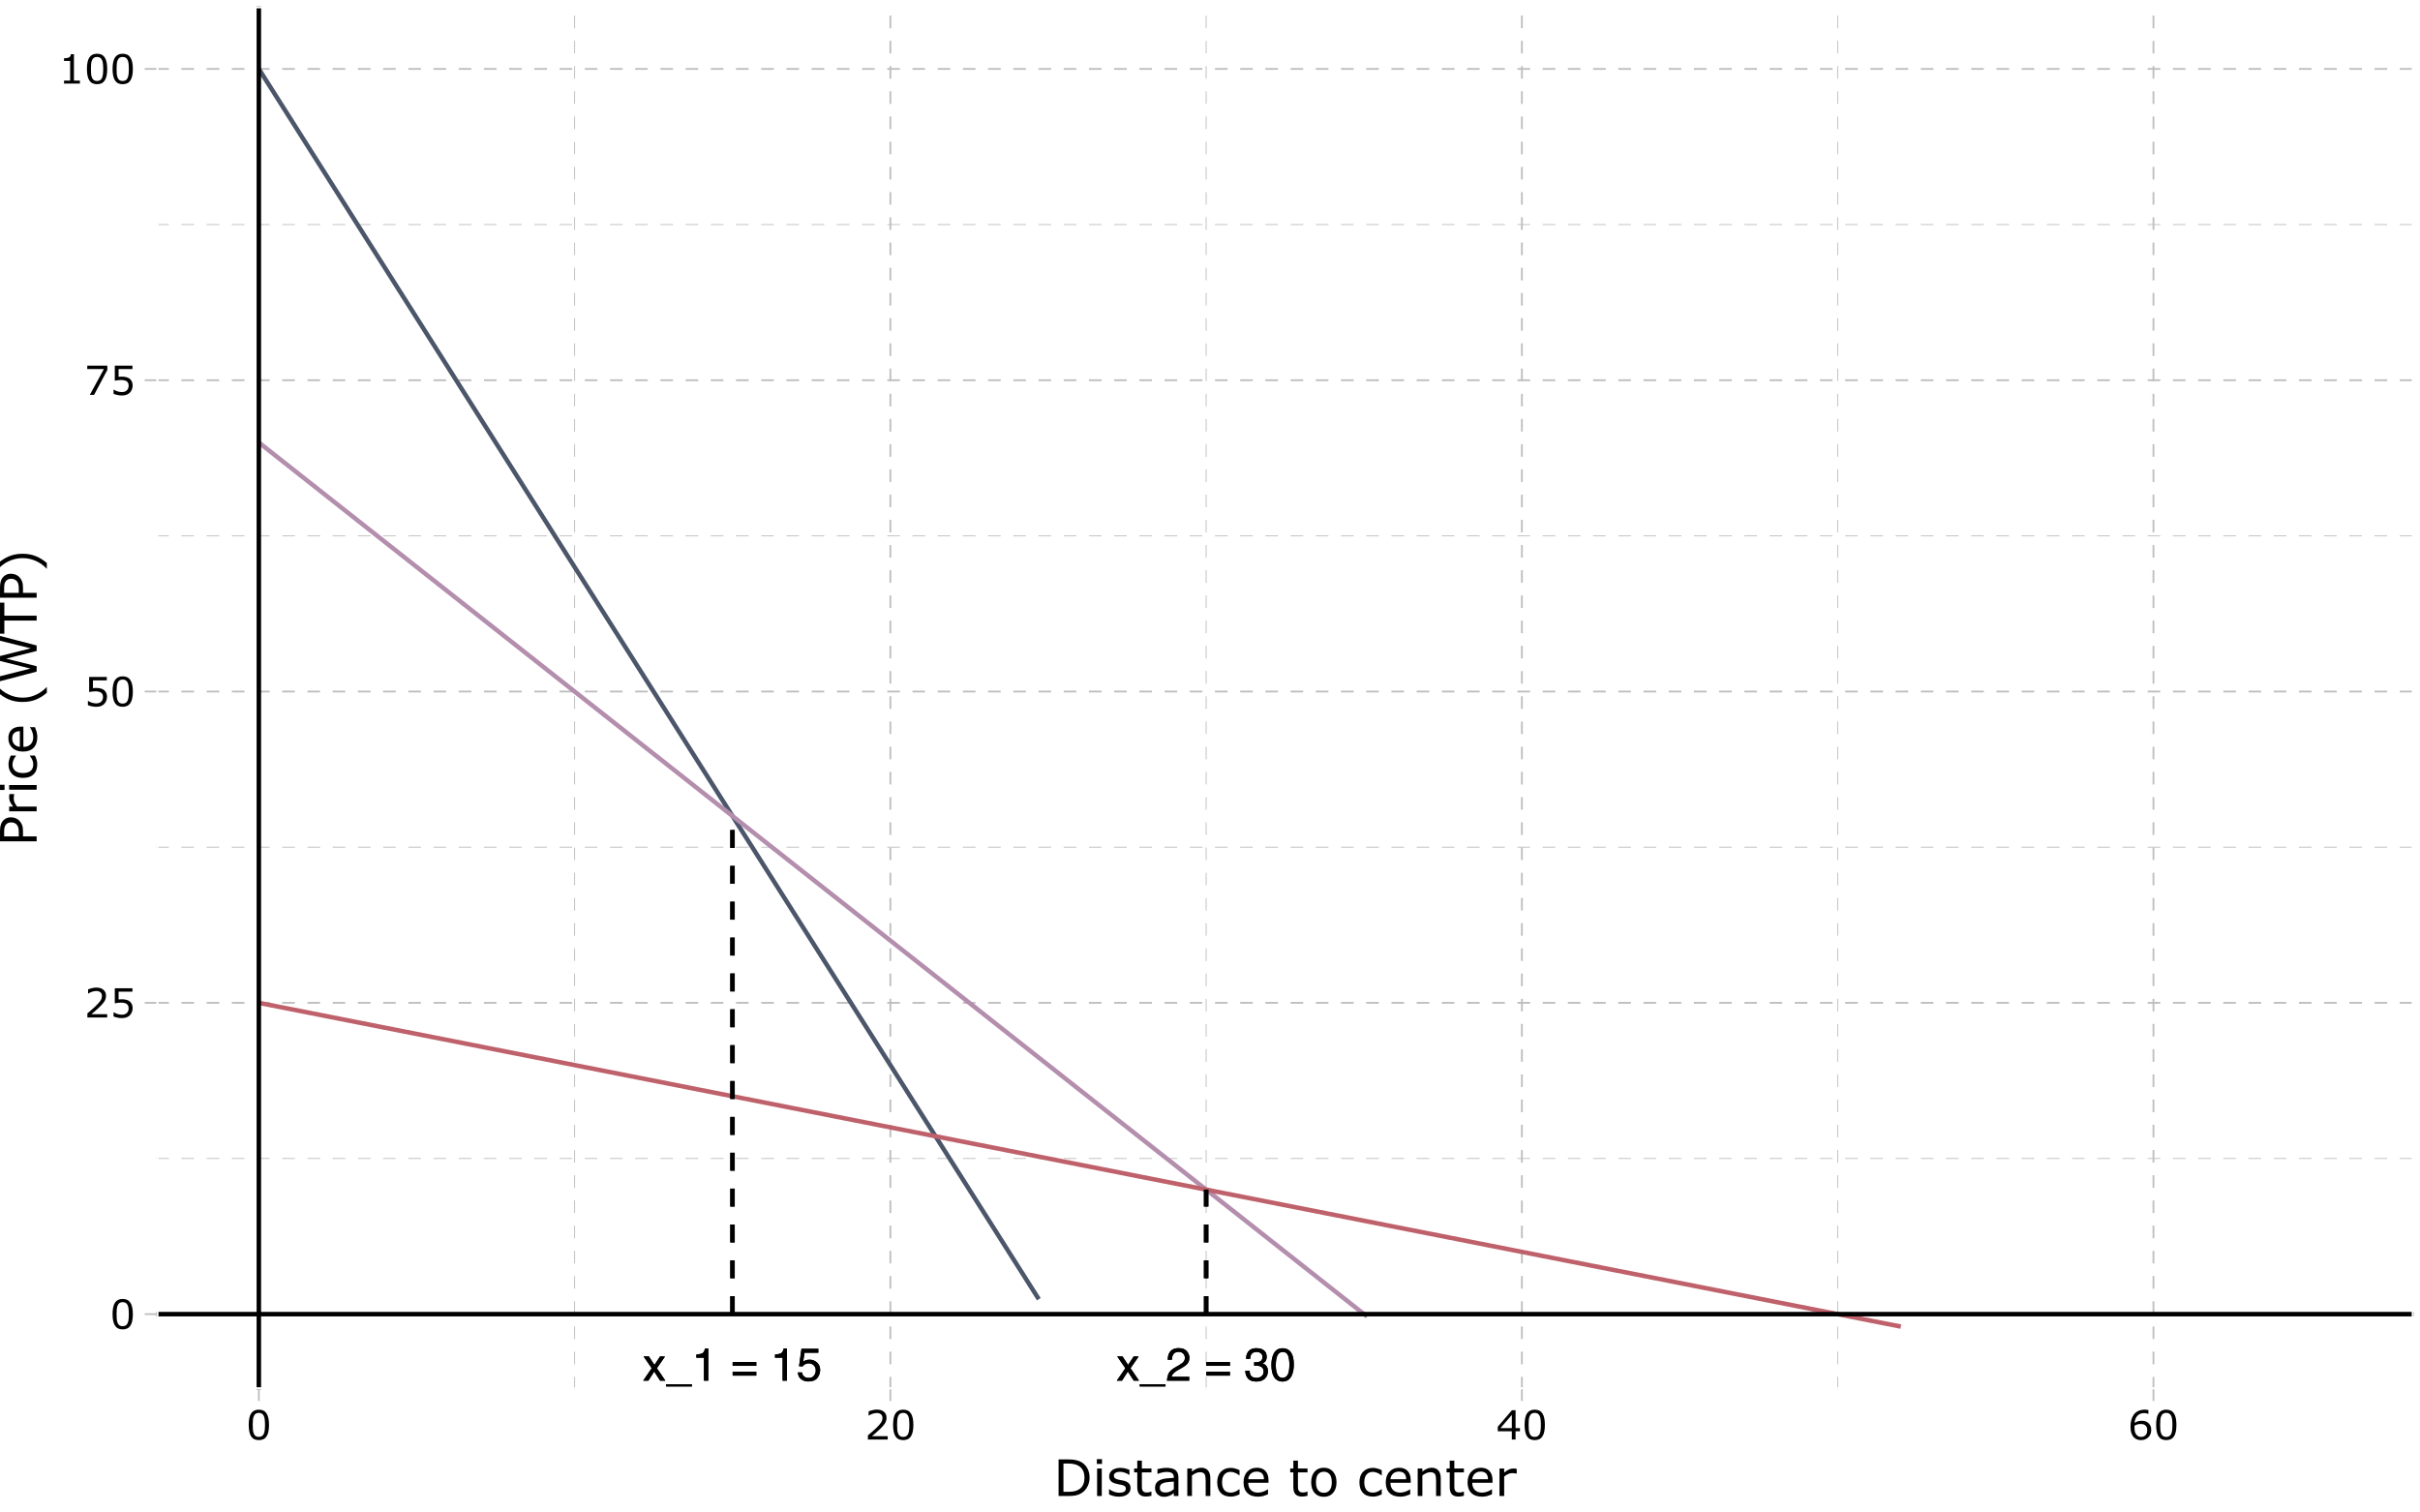 <?xml version="1.0" encoding="UTF-8"?>
<svg xmlns="http://www.w3.org/2000/svg" xmlns:xlink="http://www.w3.org/1999/xlink" width="576pt" height="360pt" viewBox="0 0 576 360" version="1.1">
<defs>
<g>
<symbol overflow="visible" id="glyph0-0">
<path style="stroke:none;" d="M 0.359 0 L 0.359 -7.922 L 6.641 -7.922 L 6.641 0 Z M 5.656 -1 L 5.656 -6.938 L 1.344 -6.938 L 1.344 -1 Z M 5.656 -1 "/>
</symbol>
<symbol overflow="visible" id="glyph0-1">
<path style="stroke:none;" d="M 0.156 -5.781 L 1.422 -5.781 L 2.75 -3.75 L 4.094 -5.781 L 5.266 -5.75 L 3.328 -2.969 L 5.359 0 L 4.109 0 L 2.688 -2.172 L 1.297 0 L 0.062 0 L 2.094 -2.969 Z M 0.156 -5.781 "/>
</symbol>
<symbol overflow="visible" id="glyph0-2">
<path style="stroke:none;" d="M 0 1.375 L 0 0.844 L 6.141 0.844 L 6.141 1.375 Z M 0 1.375 "/>
</symbol>
<symbol overflow="visible" id="glyph0-3">
<path style="stroke:none;" d="M 1.062 -5.469 L 1.062 -6.219 C 1.758 -6.281 2.242 -6.391 2.516 -6.547 C 2.797 -6.711 3.004 -7.094 3.141 -7.688 L 3.906 -7.688 L 3.906 0 L 2.875 0 L 2.875 -5.469 Z M 1.062 -5.469 "/>
</symbol>
<symbol overflow="visible" id="glyph0-4">
<path style="stroke:none;" d=""/>
</symbol>
<symbol overflow="visible" id="glyph0-5">
<path style="stroke:none;" d="M 6.125 -4.438 L 6.125 -3.531 L 0.5 -3.531 L 0.5 -4.438 Z M 6.125 -2.125 L 6.125 -1.203 L 0.5 -1.203 L 0.5 -2.125 Z M 6.125 -2.125 "/>
</symbol>
<symbol overflow="visible" id="glyph0-6">
<path style="stroke:none;" d="M 1.359 -1.969 C 1.43 -1.414 1.691 -1.031 2.141 -0.812 C 2.367 -0.707 2.633 -0.656 2.938 -0.656 C 3.508 -0.656 3.93 -0.836 4.203 -1.203 C 4.484 -1.578 4.625 -1.984 4.625 -2.422 C 4.625 -2.961 4.457 -3.379 4.125 -3.672 C 3.801 -3.973 3.41 -4.125 2.953 -4.125 C 2.617 -4.125 2.332 -4.055 2.094 -3.922 C 1.852 -3.797 1.648 -3.617 1.484 -3.391 L 0.641 -3.438 L 1.219 -7.594 L 5.234 -7.594 L 5.234 -6.656 L 1.953 -6.656 L 1.625 -4.516 C 1.801 -4.648 1.973 -4.75 2.141 -4.812 C 2.422 -4.938 2.754 -5 3.141 -5 C 3.848 -5 4.445 -4.77 4.938 -4.312 C 5.426 -3.852 5.672 -3.273 5.672 -2.578 C 5.672 -1.848 5.445 -1.203 5 -0.641 C 4.551 -0.086 3.832 0.188 2.844 0.188 C 2.207 0.188 1.645 0.008 1.156 -0.344 C 0.676 -0.695 0.41 -1.238 0.359 -1.969 Z M 1.359 -1.969 "/>
</symbol>
<symbol overflow="visible" id="glyph0-7">
<path style="stroke:none;" d="M 0.344 0 C 0.383 -0.664 0.52 -1.242 0.75 -1.734 C 0.988 -2.223 1.457 -2.672 2.156 -3.078 L 3.188 -3.672 C 3.656 -3.941 3.984 -4.176 4.172 -4.375 C 4.461 -4.664 4.609 -5.004 4.609 -5.391 C 4.609 -5.836 4.473 -6.191 4.203 -6.453 C 3.93 -6.723 3.57 -6.859 3.125 -6.859 C 2.457 -6.859 2 -6.609 1.75 -6.109 C 1.613 -5.836 1.535 -5.461 1.516 -4.984 L 0.531 -4.984 C 0.539 -5.66 0.664 -6.207 0.906 -6.625 C 1.32 -7.375 2.066 -7.75 3.141 -7.75 C 4.016 -7.75 4.656 -7.508 5.062 -7.031 C 5.477 -6.551 5.688 -6.02 5.688 -5.438 C 5.688 -4.82 5.469 -4.289 5.031 -3.844 C 4.781 -3.594 4.328 -3.285 3.672 -2.922 L 2.938 -2.516 C 2.582 -2.316 2.305 -2.129 2.109 -1.953 C 1.742 -1.641 1.516 -1.297 1.422 -0.922 L 5.641 -0.922 L 5.641 0 Z M 0.344 0 "/>
</symbol>
<symbol overflow="visible" id="glyph0-8">
<path style="stroke:none;" d="M 2.875 0.203 C 1.957 0.203 1.289 -0.047 0.875 -0.547 C 0.469 -1.047 0.266 -1.656 0.266 -2.375 L 1.281 -2.375 C 1.32 -1.875 1.414 -1.508 1.562 -1.281 C 1.812 -0.875 2.266 -0.672 2.922 -0.672 C 3.43 -0.672 3.844 -0.805 4.156 -1.078 C 4.469 -1.359 4.625 -1.711 4.625 -2.141 C 4.625 -2.672 4.457 -3.039 4.125 -3.25 C 3.801 -3.469 3.348 -3.578 2.766 -3.578 C 2.703 -3.578 2.633 -3.578 2.562 -3.578 C 2.5 -3.578 2.438 -3.57 2.375 -3.562 L 2.375 -4.422 C 2.477 -4.41 2.562 -4.398 2.625 -4.391 C 2.695 -4.391 2.77 -4.391 2.844 -4.391 C 3.207 -4.391 3.508 -4.445 3.75 -4.562 C 4.156 -4.77 4.359 -5.129 4.359 -5.641 C 4.359 -6.023 4.219 -6.32 3.938 -6.531 C 3.664 -6.738 3.352 -6.844 3 -6.844 C 2.344 -6.844 1.895 -6.629 1.656 -6.203 C 1.52 -5.961 1.441 -5.625 1.422 -5.188 L 0.453 -5.188 C 0.453 -5.758 0.566 -6.25 0.797 -6.656 C 1.191 -7.375 1.891 -7.734 2.891 -7.734 C 3.68 -7.734 4.289 -7.555 4.719 -7.203 C 5.145 -6.859 5.359 -6.352 5.359 -5.688 C 5.359 -5.207 5.234 -4.82 4.984 -4.531 C 4.828 -4.344 4.625 -4.195 4.375 -4.094 C 4.781 -3.988 5.094 -3.773 5.312 -3.453 C 5.539 -3.141 5.656 -2.75 5.656 -2.281 C 5.656 -1.551 5.41 -0.953 4.922 -0.484 C 4.441 -0.023 3.758 0.203 2.875 0.203 Z M 2.875 0.203 "/>
</symbol>
<symbol overflow="visible" id="glyph0-9">
<path style="stroke:none;" d="M 2.984 -7.719 C 3.984 -7.719 4.707 -7.305 5.156 -6.484 C 5.5 -5.848 5.672 -4.977 5.672 -3.875 C 5.672 -2.82 5.516 -1.953 5.203 -1.266 C 4.754 -0.285 4.016 0.203 2.984 0.203 C 2.055 0.203 1.363 -0.195 0.906 -1 C 0.531 -1.664 0.344 -2.566 0.344 -3.703 C 0.344 -4.578 0.457 -5.332 0.688 -5.969 C 1.113 -7.133 1.879 -7.719 2.984 -7.719 Z M 2.984 -0.672 C 3.484 -0.672 3.879 -0.895 4.172 -1.344 C 4.473 -1.789 4.625 -2.617 4.625 -3.828 C 4.625 -4.711 4.516 -5.438 4.297 -6 C 4.086 -6.562 3.672 -6.844 3.047 -6.844 C 2.473 -6.844 2.051 -6.57 1.781 -6.031 C 1.52 -5.5 1.391 -4.711 1.391 -3.672 C 1.391 -2.879 1.477 -2.242 1.656 -1.766 C 1.906 -1.035 2.348 -0.672 2.984 -0.672 Z M 2.984 -0.672 "/>
</symbol>
<symbol overflow="visible" id="glyph1-0">
<path style="stroke:none;" d="M 1.203 0 L 1.203 -7.203 L 8.391 -7.203 L 8.391 0 Z M 1.797 -0.594 L 7.797 -0.594 L 7.797 -6.594 L 1.797 -6.594 Z M 1.797 -0.594 "/>
</symbol>
<symbol overflow="visible" id="glyph1-1">
<path style="stroke:none;" d="M 5.469 -3.484 C 5.469 -2.234 5.27 -1.316 4.875 -0.734 C 4.488 -0.148 3.879 0.141 3.047 0.141 C 2.211 0.141 1.602 -0.156 1.219 -0.75 C 0.832 -1.344 0.641 -2.254 0.641 -3.484 C 0.641 -4.723 0.832 -5.633 1.219 -6.219 C 1.613 -6.812 2.223 -7.109 3.047 -7.109 C 3.891 -7.109 4.504 -6.805 4.891 -6.203 C 5.273 -5.609 5.469 -4.703 5.469 -3.484 Z M 4.234 -1.359 C 4.348 -1.617 4.422 -1.914 4.453 -2.25 C 4.492 -2.594 4.516 -3.004 4.516 -3.484 C 4.516 -3.961 4.492 -4.375 4.453 -4.719 C 4.422 -5.07 4.348 -5.367 4.234 -5.609 C 4.117 -5.859 3.969 -6.039 3.781 -6.156 C 3.594 -6.281 3.348 -6.344 3.047 -6.344 C 2.754 -6.344 2.508 -6.281 2.312 -6.156 C 2.125 -6.039 1.977 -5.859 1.875 -5.609 C 1.758 -5.379 1.68 -5.078 1.641 -4.703 C 1.609 -4.328 1.594 -3.922 1.594 -3.484 C 1.594 -2.992 1.609 -2.582 1.641 -2.25 C 1.68 -1.926 1.754 -1.633 1.859 -1.375 C 1.961 -1.133 2.109 -0.945 2.297 -0.812 C 2.484 -0.688 2.734 -0.625 3.047 -0.625 C 3.348 -0.625 3.594 -0.688 3.781 -0.812 C 3.977 -0.938 4.129 -1.117 4.234 -1.359 Z M 4.234 -1.359 "/>
</symbol>
<symbol overflow="visible" id="glyph1-2">
<path style="stroke:none;" d="M 5.469 0 L 0.75 0 L 0.75 -0.984 C 1.082 -1.266 1.41 -1.547 1.734 -1.828 C 2.066 -2.109 2.375 -2.383 2.656 -2.656 C 3.258 -3.238 3.672 -3.703 3.891 -4.047 C 4.109 -4.391 4.219 -4.758 4.219 -5.156 C 4.219 -5.52 4.098 -5.801 3.859 -6 C 3.629 -6.207 3.297 -6.312 2.859 -6.312 C 2.578 -6.312 2.27 -6.258 1.938 -6.156 C 1.613 -6.062 1.289 -5.91 0.969 -5.703 L 0.922 -5.703 L 0.922 -6.688 C 1.148 -6.789 1.445 -6.891 1.812 -6.984 C 2.188 -7.078 2.547 -7.125 2.891 -7.125 C 3.609 -7.125 4.172 -6.945 4.578 -6.594 C 4.984 -6.25 5.188 -5.785 5.188 -5.203 C 5.188 -4.93 5.148 -4.68 5.078 -4.453 C 5.016 -4.223 4.914 -4.004 4.781 -3.797 C 4.656 -3.609 4.508 -3.422 4.344 -3.234 C 4.188 -3.047 3.988 -2.836 3.75 -2.609 C 3.414 -2.285 3.07 -1.969 2.719 -1.656 C 2.363 -1.344 2.031 -1.055 1.719 -0.797 L 5.469 -0.797 Z M 5.469 0 "/>
</symbol>
<symbol overflow="visible" id="glyph1-3">
<path style="stroke:none;" d="M 5.422 -2.219 C 5.422 -1.895 5.359 -1.582 5.234 -1.281 C 5.117 -0.988 4.957 -0.738 4.75 -0.531 C 4.531 -0.312 4.266 -0.145 3.953 -0.031 C 3.641 0.082 3.281 0.141 2.875 0.141 C 2.488 0.141 2.117 0.098 1.766 0.016 C 1.41 -0.055 1.113 -0.148 0.875 -0.266 L 0.875 -1.25 L 0.938 -1.25 C 1.195 -1.082 1.5 -0.941 1.844 -0.828 C 2.188 -0.723 2.523 -0.672 2.859 -0.672 C 3.078 -0.672 3.289 -0.703 3.5 -0.766 C 3.707 -0.828 3.891 -0.938 4.047 -1.094 C 4.191 -1.219 4.297 -1.375 4.359 -1.562 C 4.43 -1.75 4.469 -1.969 4.469 -2.219 C 4.469 -2.457 4.426 -2.66 4.344 -2.828 C 4.258 -2.992 4.145 -3.129 4 -3.234 C 3.832 -3.348 3.633 -3.426 3.406 -3.469 C 3.176 -3.52 2.914 -3.547 2.625 -3.547 C 2.352 -3.547 2.086 -3.523 1.828 -3.484 C 1.578 -3.453 1.359 -3.414 1.172 -3.375 L 1.172 -6.969 L 5.375 -6.969 L 5.375 -6.156 L 2.078 -6.156 L 2.078 -4.297 C 2.211 -4.305 2.348 -4.316 2.484 -4.328 C 2.629 -4.336 2.754 -4.344 2.859 -4.344 C 3.234 -4.344 3.562 -4.305 3.844 -4.234 C 4.133 -4.172 4.398 -4.062 4.641 -3.906 C 4.879 -3.727 5.066 -3.504 5.203 -3.234 C 5.348 -2.961 5.422 -2.625 5.422 -2.219 Z M 5.422 -2.219 "/>
</symbol>
<symbol overflow="visible" id="glyph1-4">
<path style="stroke:none;" d="M 5.5 -5.938 L 2.344 0 L 1.328 0 L 4.688 -6.156 L 0.719 -6.156 L 0.719 -6.969 L 5.5 -6.969 Z M 5.5 -5.938 "/>
</symbol>
<symbol overflow="visible" id="glyph1-5">
<path style="stroke:none;" d="M 5.078 0 L 1.297 0 L 1.297 -0.719 L 2.75 -0.719 L 2.75 -5.391 L 1.297 -5.391 L 1.297 -6.031 C 1.492 -6.031 1.703 -6.047 1.922 -6.078 C 2.148 -6.109 2.32 -6.156 2.438 -6.219 C 2.582 -6.289 2.695 -6.383 2.781 -6.5 C 2.863 -6.625 2.91 -6.789 2.922 -7 L 3.656 -7 L 3.656 -0.719 L 5.078 -0.719 Z M 5.078 0 "/>
</symbol>
<symbol overflow="visible" id="glyph1-6">
<path style="stroke:none;" d="M 5.641 -1.969 L 4.594 -1.969 L 4.594 0 L 3.703 0 L 3.703 -1.969 L 0.359 -1.969 L 0.359 -3.047 L 3.734 -6.969 L 4.594 -6.969 L 4.594 -2.719 L 5.641 -2.719 Z M 3.703 -2.719 L 3.703 -5.859 L 1 -2.719 Z M 3.703 -2.719 "/>
</symbol>
<symbol overflow="visible" id="glyph1-7">
<path style="stroke:none;" d="M 5.578 -2.266 C 5.578 -1.555 5.344 -0.977 4.875 -0.531 C 4.406 -0.082 3.832 0.141 3.156 0.141 C 2.812 0.141 2.5 0.086 2.219 -0.016 C 1.938 -0.117 1.691 -0.273 1.484 -0.484 C 1.211 -0.742 1.004 -1.086 0.859 -1.516 C 0.711 -1.941 0.641 -2.457 0.641 -3.062 C 0.641 -3.676 0.707 -4.223 0.844 -4.703 C 0.977 -5.18 1.188 -5.609 1.469 -5.984 C 1.75 -6.336 2.102 -6.613 2.531 -6.812 C 2.969 -7.008 3.477 -7.109 4.062 -7.109 C 4.238 -7.109 4.391 -7.098 4.516 -7.078 C 4.641 -7.066 4.77 -7.039 4.906 -7 L 4.906 -6.109 L 4.859 -6.109 C 4.766 -6.148 4.629 -6.191 4.453 -6.234 C 4.273 -6.273 4.098 -6.297 3.922 -6.297 C 3.242 -6.297 2.703 -6.086 2.297 -5.672 C 1.898 -5.254 1.672 -4.688 1.609 -3.969 C 1.867 -4.125 2.125 -4.242 2.375 -4.328 C 2.633 -4.41 2.93 -4.453 3.266 -4.453 C 3.566 -4.453 3.828 -4.426 4.047 -4.375 C 4.273 -4.32 4.508 -4.211 4.75 -4.047 C 5.02 -3.848 5.223 -3.602 5.359 -3.312 C 5.504 -3.031 5.578 -2.68 5.578 -2.266 Z M 4.625 -2.219 C 4.625 -2.508 4.582 -2.75 4.5 -2.938 C 4.414 -3.133 4.273 -3.301 4.078 -3.438 C 3.93 -3.539 3.77 -3.609 3.594 -3.641 C 3.414 -3.672 3.234 -3.688 3.047 -3.688 C 2.785 -3.688 2.539 -3.656 2.312 -3.594 C 2.082 -3.531 1.848 -3.43 1.609 -3.297 C 1.598 -3.234 1.594 -3.164 1.594 -3.094 C 1.594 -3.031 1.594 -2.953 1.594 -2.859 C 1.594 -2.367 1.641 -1.977 1.734 -1.688 C 1.836 -1.406 1.977 -1.18 2.156 -1.016 C 2.301 -0.879 2.457 -0.781 2.625 -0.719 C 2.789 -0.656 2.973 -0.625 3.172 -0.625 C 3.617 -0.625 3.973 -0.758 4.234 -1.031 C 4.492 -1.312 4.625 -1.707 4.625 -2.219 Z M 4.625 -2.219 "/>
</symbol>
<symbol overflow="visible" id="glyph2-0">
<path style="stroke:none;" d="M 1.5 0 L 1.5 -9 L 10.5 -9 L 10.5 0 Z M 2.25 -0.75 L 9.75 -0.75 L 9.75 -8.25 L 2.25 -8.25 Z M 2.25 -0.75 "/>
</symbol>
<symbol overflow="visible" id="glyph2-1">
<path style="stroke:none;" d="M 8.547 -4.359 C 8.547 -3.566 8.367 -2.848 8.016 -2.203 C 7.672 -1.555 7.211 -1.055 6.641 -0.703 C 6.242 -0.453 5.801 -0.27 5.312 -0.156 C 4.82 -0.051 4.176 0 3.375 0 L 1.172 0 L 1.172 -8.719 L 3.359 -8.719 C 4.203 -8.719 4.875 -8.656 5.375 -8.531 C 5.883 -8.414 6.312 -8.25 6.656 -8.031 C 7.25 -7.664 7.711 -7.172 8.047 -6.547 C 8.379 -5.93 8.547 -5.203 8.547 -4.359 Z M 7.328 -4.375 C 7.328 -5.051 7.207 -5.625 6.969 -6.094 C 6.727 -6.562 6.375 -6.93 5.906 -7.203 C 5.562 -7.398 5.195 -7.535 4.812 -7.609 C 4.426 -7.691 3.961 -7.734 3.422 -7.734 L 2.328 -7.734 L 2.328 -1 L 3.422 -1 C 3.984 -1 4.473 -1.039 4.891 -1.125 C 5.305 -1.207 5.688 -1.359 6.031 -1.578 C 6.469 -1.859 6.789 -2.223 7 -2.672 C 7.219 -3.129 7.328 -3.695 7.328 -4.375 Z M 7.328 -4.375 "/>
</symbol>
<symbol overflow="visible" id="glyph2-2">
<path style="stroke:none;" d="M 2.266 -7.641 L 1.031 -7.641 L 1.031 -8.781 L 2.266 -8.781 Z M 2.203 0 L 1.094 0 L 1.094 -6.547 L 2.203 -6.547 Z M 2.203 0 "/>
</symbol>
<symbol overflow="visible" id="glyph2-3">
<path style="stroke:none;" d="M 5.766 -1.891 C 5.766 -1.285 5.516 -0.789 5.016 -0.406 C 4.523 -0.031 3.852 0.156 3 0.156 C 2.508 0.156 2.062 0.098 1.656 -0.016 C 1.258 -0.129 0.922 -0.254 0.641 -0.391 L 0.641 -1.625 L 0.703 -1.625 C 1.047 -1.363 1.43 -1.156 1.859 -1 C 2.285 -0.852 2.695 -0.781 3.094 -0.781 C 3.57 -0.781 3.945 -0.859 4.219 -1.016 C 4.5 -1.172 4.641 -1.414 4.641 -1.75 C 4.641 -2.008 4.562 -2.203 4.406 -2.328 C 4.258 -2.461 3.977 -2.578 3.562 -2.672 C 3.406 -2.703 3.195 -2.738 2.938 -2.781 C 2.688 -2.832 2.457 -2.891 2.25 -2.953 C 1.676 -3.098 1.27 -3.316 1.031 -3.609 C 0.789 -3.91 0.672 -4.273 0.672 -4.703 C 0.672 -4.973 0.727 -5.227 0.844 -5.469 C 0.957 -5.707 1.125 -5.922 1.344 -6.109 C 1.562 -6.285 1.836 -6.426 2.172 -6.531 C 2.516 -6.645 2.895 -6.703 3.312 -6.703 C 3.707 -6.703 4.102 -6.656 4.5 -6.562 C 4.906 -6.469 5.238 -6.352 5.5 -6.219 L 5.5 -5.031 L 5.438 -5.031 C 5.156 -5.238 4.812 -5.41 4.406 -5.547 C 4.008 -5.691 3.617 -5.766 3.234 -5.766 C 2.828 -5.766 2.484 -5.688 2.203 -5.531 C 1.93 -5.383 1.797 -5.16 1.797 -4.859 C 1.797 -4.586 1.879 -4.383 2.047 -4.25 C 2.211 -4.102 2.477 -3.988 2.844 -3.906 C 3.051 -3.863 3.281 -3.816 3.531 -3.766 C 3.781 -3.723 3.988 -3.68 4.156 -3.641 C 4.664 -3.523 5.062 -3.32 5.344 -3.031 C 5.625 -2.75 5.766 -2.367 5.766 -1.891 Z M 5.766 -1.891 "/>
</symbol>
<symbol overflow="visible" id="glyph2-4">
<path style="stroke:none;" d="M 4.484 -0.062 C 4.273 0 4.047 0.047 3.797 0.078 C 3.555 0.109 3.344 0.125 3.156 0.125 C 2.488 0.125 1.977 -0.051 1.625 -0.406 C 1.281 -0.77 1.109 -1.348 1.109 -2.141 L 1.109 -5.625 L 0.359 -5.625 L 0.359 -6.547 L 1.109 -6.547 L 1.109 -8.422 L 2.203 -8.422 L 2.203 -6.547 L 4.484 -6.547 L 4.484 -5.625 L 2.203 -5.625 L 2.203 -2.641 C 2.203 -2.297 2.207 -2.023 2.219 -1.828 C 2.238 -1.641 2.297 -1.461 2.391 -1.297 C 2.484 -1.141 2.602 -1.023 2.75 -0.953 C 2.906 -0.879 3.133 -0.844 3.438 -0.844 C 3.613 -0.844 3.801 -0.867 4 -0.922 C 4.195 -0.973 4.336 -1.016 4.422 -1.047 L 4.484 -1.047 Z M 4.484 -0.062 "/>
</symbol>
<symbol overflow="visible" id="glyph2-5">
<path style="stroke:none;" d="M 6.172 0 L 5.078 0 L 5.078 -0.703 C 4.973 -0.629 4.836 -0.531 4.672 -0.406 C 4.516 -0.289 4.359 -0.203 4.203 -0.141 C 4.016 -0.047 3.801 0.031 3.562 0.094 C 3.32 0.156 3.039 0.188 2.719 0.188 C 2.133 0.188 1.633 -0.004 1.219 -0.391 C 0.812 -0.785 0.609 -1.289 0.609 -1.906 C 0.609 -2.395 0.711 -2.789 0.922 -3.094 C 1.141 -3.406 1.445 -3.648 1.844 -3.828 C 2.238 -4.004 2.711 -4.125 3.266 -4.188 C 3.828 -4.25 4.43 -4.297 5.078 -4.328 L 5.078 -4.5 C 5.078 -4.75 5.031 -4.953 4.938 -5.109 C 4.852 -5.273 4.727 -5.406 4.562 -5.5 C 4.406 -5.594 4.219 -5.656 4 -5.688 C 3.781 -5.719 3.551 -5.734 3.312 -5.734 C 3.031 -5.734 2.707 -5.691 2.344 -5.609 C 1.988 -5.535 1.625 -5.426 1.25 -5.281 L 1.188 -5.281 L 1.188 -6.406 C 1.406 -6.469 1.719 -6.531 2.125 -6.594 C 2.531 -6.664 2.93 -6.703 3.328 -6.703 C 3.785 -6.703 4.188 -6.66 4.531 -6.578 C 4.875 -6.504 5.172 -6.379 5.422 -6.203 C 5.66 -6.023 5.844 -5.789 5.969 -5.5 C 6.102 -5.219 6.172 -4.863 6.172 -4.438 Z M 5.078 -1.609 L 5.078 -3.438 C 4.742 -3.414 4.348 -3.383 3.891 -3.344 C 3.43 -3.301 3.07 -3.242 2.812 -3.172 C 2.488 -3.086 2.227 -2.945 2.031 -2.75 C 1.844 -2.562 1.75 -2.301 1.75 -1.969 C 1.75 -1.594 1.859 -1.312 2.078 -1.125 C 2.305 -0.938 2.656 -0.844 3.125 -0.844 C 3.508 -0.844 3.863 -0.914 4.188 -1.062 C 4.508 -1.219 4.805 -1.398 5.078 -1.609 Z M 5.078 -1.609 "/>
</symbol>
<symbol overflow="visible" id="glyph2-6">
<path style="stroke:none;" d="M 6.562 0 L 5.453 0 L 5.453 -3.734 C 5.453 -4.023 5.43 -4.301 5.391 -4.562 C 5.359 -4.832 5.297 -5.039 5.203 -5.188 C 5.109 -5.352 4.969 -5.473 4.781 -5.547 C 4.602 -5.629 4.367 -5.672 4.078 -5.672 C 3.773 -5.672 3.457 -5.598 3.125 -5.453 C 2.801 -5.305 2.488 -5.117 2.188 -4.891 L 2.188 0 L 1.078 0 L 1.078 -6.547 L 2.188 -6.547 L 2.188 -5.812 C 2.531 -6.102 2.883 -6.328 3.25 -6.484 C 3.613 -6.648 3.992 -6.734 4.391 -6.734 C 5.086 -6.734 5.625 -6.52 6 -6.094 C 6.375 -5.664 6.562 -5.051 6.562 -4.25 Z M 6.562 0 "/>
</symbol>
<symbol overflow="visible" id="glyph2-7">
<path style="stroke:none;" d="M 5.922 -0.406 C 5.555 -0.227 5.207 -0.094 4.875 0 C 4.551 0.094 4.203 0.141 3.828 0.141 C 3.359 0.141 2.926 0.07 2.531 -0.062 C 2.133 -0.195 1.797 -0.406 1.516 -0.688 C 1.223 -0.969 1 -1.32 0.844 -1.75 C 0.688 -2.188 0.609 -2.691 0.609 -3.266 C 0.609 -4.336 0.898 -5.176 1.484 -5.781 C 2.078 -6.395 2.859 -6.703 3.828 -6.703 C 4.203 -6.703 4.566 -6.645 4.922 -6.531 C 5.285 -6.426 5.617 -6.301 5.922 -6.156 L 5.922 -4.922 L 5.859 -4.922 C 5.523 -5.191 5.18 -5.395 4.828 -5.531 C 4.473 -5.676 4.125 -5.75 3.781 -5.75 C 3.156 -5.75 2.66 -5.535 2.297 -5.109 C 1.941 -4.691 1.766 -4.078 1.766 -3.266 C 1.766 -2.473 1.938 -1.863 2.281 -1.438 C 2.633 -1.02 3.133 -0.812 3.781 -0.812 C 4 -0.812 4.223 -0.836 4.453 -0.891 C 4.691 -0.953 4.898 -1.031 5.078 -1.125 C 5.242 -1.207 5.395 -1.297 5.531 -1.391 C 5.676 -1.484 5.785 -1.562 5.859 -1.625 L 5.922 -1.625 Z M 5.922 -0.406 "/>
</symbol>
<symbol overflow="visible" id="glyph2-8">
<path style="stroke:none;" d="M 6.562 -3.156 L 1.734 -3.156 C 1.734 -2.758 1.797 -2.41 1.922 -2.109 C 2.047 -1.805 2.211 -1.562 2.422 -1.375 C 2.617 -1.188 2.859 -1.047 3.141 -0.953 C 3.422 -0.859 3.727 -0.812 4.062 -0.812 C 4.508 -0.812 4.957 -0.898 5.406 -1.078 C 5.863 -1.254 6.188 -1.426 6.375 -1.594 L 6.438 -1.594 L 6.438 -0.406 C 6.062 -0.25 5.68 -0.113 5.297 0 C 4.91 0.102 4.504 0.156 4.078 0.156 C 2.992 0.156 2.145 -0.133 1.531 -0.719 C 0.926 -1.312 0.625 -2.148 0.625 -3.234 C 0.625 -4.305 0.914 -5.156 1.5 -5.781 C 2.082 -6.414 2.848 -6.734 3.797 -6.734 C 4.68 -6.734 5.363 -6.473 5.844 -5.953 C 6.32 -5.441 6.562 -4.707 6.562 -3.75 Z M 5.484 -4 C 5.484 -4.582 5.336 -5.031 5.047 -5.344 C 4.766 -5.656 4.332 -5.812 3.75 -5.812 C 3.156 -5.812 2.68 -5.641 2.328 -5.297 C 1.984 -4.953 1.785 -4.52 1.734 -4 Z M 5.484 -4 "/>
</symbol>
<symbol overflow="visible" id="glyph2-9">
<path style="stroke:none;" d=""/>
</symbol>
<symbol overflow="visible" id="glyph2-10">
<path style="stroke:none;" d="M 6.656 -3.266 C 6.656 -2.203 6.379 -1.359 5.828 -0.734 C 5.285 -0.117 4.555 0.188 3.641 0.188 C 2.711 0.188 1.977 -0.117 1.438 -0.734 C 0.895 -1.359 0.625 -2.203 0.625 -3.266 C 0.625 -4.336 0.895 -5.18 1.438 -5.797 C 1.977 -6.422 2.711 -6.734 3.641 -6.734 C 4.555 -6.734 5.285 -6.422 5.828 -5.797 C 6.379 -5.18 6.656 -4.336 6.656 -3.266 Z M 5.531 -3.266 C 5.531 -4.117 5.363 -4.75 5.031 -5.156 C 4.695 -5.57 4.234 -5.781 3.641 -5.781 C 3.047 -5.781 2.582 -5.57 2.25 -5.156 C 1.926 -4.75 1.766 -4.117 1.766 -3.266 C 1.766 -2.453 1.926 -1.832 2.25 -1.406 C 2.582 -0.977 3.047 -0.766 3.641 -0.766 C 4.234 -0.766 4.695 -0.973 5.031 -1.391 C 5.363 -1.816 5.531 -2.441 5.531 -3.266 Z M 5.531 -3.266 "/>
</symbol>
<symbol overflow="visible" id="glyph2-11">
<path style="stroke:none;" d="M 5.172 -5.344 L 5.109 -5.344 C 4.941 -5.383 4.781 -5.41 4.625 -5.422 C 4.477 -5.441 4.297 -5.453 4.078 -5.453 C 3.742 -5.453 3.414 -5.375 3.094 -5.219 C 2.781 -5.07 2.477 -4.879 2.188 -4.641 L 2.188 0 L 1.078 0 L 1.078 -6.547 L 2.188 -6.547 L 2.188 -5.578 C 2.625 -5.93 3.008 -6.18 3.344 -6.328 C 3.676 -6.473 4.016 -6.547 4.359 -6.547 C 4.555 -6.547 4.695 -6.539 4.781 -6.531 C 4.863 -6.52 4.992 -6.5 5.172 -6.469 Z M 5.172 -5.344 "/>
</symbol>
<symbol overflow="visible" id="glyph3-0">
<path style="stroke:none;" d="M 0 -1.5 L -9 -1.5 L -9 -10.5 L 0 -10.5 Z M -0.75 -2.25 L -0.75 -9.75 L -8.25 -9.75 L -8.25 -2.25 Z M -0.75 -2.25 "/>
</symbol>
<symbol overflow="visible" id="glyph3-1">
<path style="stroke:none;" d="M -6.094 -6.875 C -5.707 -6.875 -5.348 -6.805 -5.016 -6.672 C -4.68 -6.535 -4.395 -6.348 -4.156 -6.109 C -3.852 -5.805 -3.625 -5.453 -3.469 -5.047 C -3.32 -4.641 -3.25 -4.125 -3.25 -3.5 L -3.25 -2.328 L 0 -2.328 L 0 -1.172 L -8.719 -1.172 L -8.719 -3.547 C -8.719 -4.066 -8.676 -4.508 -8.594 -4.875 C -8.508 -5.238 -8.375 -5.562 -8.188 -5.844 C -7.957 -6.164 -7.676 -6.414 -7.344 -6.594 C -7.008 -6.781 -6.594 -6.875 -6.094 -6.875 Z M -6.062 -5.672 C -6.363 -5.672 -6.625 -5.617 -6.844 -5.516 C -7.062 -5.41 -7.242 -5.25 -7.391 -5.031 C -7.516 -4.844 -7.602 -4.629 -7.656 -4.391 C -7.707 -4.148 -7.734 -3.848 -7.734 -3.484 L -7.734 -2.328 L -4.25 -2.328 L -4.25 -3.312 C -4.25 -3.781 -4.289 -4.16 -4.375 -4.453 C -4.457 -4.742 -4.586 -4.984 -4.766 -5.172 C -4.953 -5.348 -5.148 -5.473 -5.359 -5.547 C -5.566 -5.629 -5.801 -5.672 -6.062 -5.672 Z M -6.062 -5.672 "/>
</symbol>
<symbol overflow="visible" id="glyph3-2">
<path style="stroke:none;" d="M -5.344 -5.172 L -5.344 -5.109 C -5.383 -4.941 -5.41 -4.781 -5.422 -4.625 C -5.441 -4.477 -5.453 -4.297 -5.453 -4.078 C -5.453 -3.742 -5.375 -3.414 -5.219 -3.094 C -5.07 -2.781 -4.879 -2.477 -4.641 -2.188 L 0 -2.188 L 0 -1.078 L -6.547 -1.078 L -6.547 -2.188 L -5.578 -2.188 C -5.93 -2.625 -6.18 -3.008 -6.328 -3.344 C -6.473 -3.676 -6.547 -4.016 -6.547 -4.359 C -6.547 -4.555 -6.539 -4.695 -6.531 -4.781 C -6.52 -4.863 -6.5 -4.992 -6.469 -5.172 Z M -5.344 -5.172 "/>
</symbol>
<symbol overflow="visible" id="glyph3-3">
<path style="stroke:none;" d="M -7.641 -2.266 L -7.641 -1.031 L -8.781 -1.031 L -8.781 -2.266 Z M 0 -2.203 L 0 -1.094 L -6.547 -1.094 L -6.547 -2.203 Z M 0 -2.203 "/>
</symbol>
<symbol overflow="visible" id="glyph3-4">
<path style="stroke:none;" d="M -0.406 -5.922 C -0.227 -5.555 -0.094 -5.207 0 -4.875 C 0.094 -4.551 0.141 -4.203 0.141 -3.828 C 0.141 -3.359 0.07 -2.926 -0.062 -2.531 C -0.195 -2.133 -0.406 -1.797 -0.688 -1.516 C -0.969 -1.223 -1.32 -1 -1.75 -0.844 C -2.188 -0.688 -2.691 -0.609 -3.266 -0.609 C -4.336 -0.609 -5.176 -0.898 -5.781 -1.484 C -6.395 -2.078 -6.703 -2.859 -6.703 -3.828 C -6.703 -4.203 -6.645 -4.566 -6.531 -4.922 C -6.426 -5.285 -6.301 -5.617 -6.156 -5.922 L -4.922 -5.922 L -4.922 -5.859 C -5.191 -5.523 -5.395 -5.18 -5.531 -4.828 C -5.676 -4.473 -5.75 -4.125 -5.75 -3.781 C -5.75 -3.156 -5.535 -2.66 -5.109 -2.297 C -4.691 -1.941 -4.078 -1.766 -3.266 -1.766 C -2.473 -1.766 -1.863 -1.938 -1.438 -2.281 C -1.02 -2.633 -0.812 -3.133 -0.812 -3.781 C -0.812 -4 -0.836 -4.223 -0.891 -4.453 C -0.953 -4.691 -1.031 -4.898 -1.125 -5.078 C -1.207 -5.242 -1.297 -5.395 -1.391 -5.531 C -1.484 -5.676 -1.562 -5.785 -1.625 -5.859 L -1.625 -5.922 Z M -0.406 -5.922 "/>
</symbol>
<symbol overflow="visible" id="glyph3-5">
<path style="stroke:none;" d="M -3.156 -6.562 L -3.156 -1.734 C -2.758 -1.734 -2.41 -1.797 -2.109 -1.922 C -1.805 -2.047 -1.562 -2.211 -1.375 -2.422 C -1.188 -2.617 -1.047 -2.859 -0.953 -3.141 C -0.859 -3.422 -0.812 -3.727 -0.812 -4.062 C -0.812 -4.508 -0.898 -4.957 -1.078 -5.406 C -1.254 -5.863 -1.426 -6.188 -1.594 -6.375 L -1.594 -6.438 L -0.406 -6.438 C -0.25 -6.062 -0.113 -5.68 0 -5.297 C 0.102 -4.91 0.156 -4.504 0.156 -4.078 C 0.156 -2.992 -0.133 -2.145 -0.719 -1.531 C -1.312 -0.926 -2.148 -0.625 -3.234 -0.625 C -4.305 -0.625 -5.156 -0.914 -5.781 -1.5 C -6.414 -2.082 -6.734 -2.848 -6.734 -3.797 C -6.734 -4.68 -6.473 -5.363 -5.953 -5.844 C -5.441 -6.32 -4.707 -6.562 -3.75 -6.562 Z M -4 -5.484 C -4.582 -5.484 -5.031 -5.336 -5.344 -5.047 C -5.656 -4.766 -5.812 -4.332 -5.812 -3.75 C -5.812 -3.156 -5.641 -2.68 -5.297 -2.328 C -4.953 -1.984 -4.52 -1.785 -4 -1.734 Z M -4 -5.484 "/>
</symbol>
<symbol overflow="visible" id="glyph3-6">
<path style="stroke:none;" d=""/>
</symbol>
<symbol overflow="visible" id="glyph3-7">
<path style="stroke:none;" d="M 2.422 -4.594 L 2.422 -3.25 C 1.617 -2.551 0.75 -2.008 -0.188 -1.625 C -1.125 -1.25 -2.18 -1.062 -3.359 -1.062 C -4.523 -1.062 -5.578 -1.25 -6.516 -1.625 C -7.453 -2.008 -8.32 -2.551 -9.125 -3.25 L -9.125 -4.594 L -9.062 -4.594 C -8.77 -4.27 -8.438 -3.961 -8.062 -3.672 C -7.695 -3.391 -7.266 -3.129 -6.766 -2.891 C -6.285 -2.648 -5.754 -2.457 -5.172 -2.312 C -4.598 -2.164 -3.992 -2.094 -3.359 -2.094 C -2.68 -2.094 -2.066 -2.16 -1.516 -2.297 C -0.961 -2.441 -0.438 -2.641 0.062 -2.891 C 0.539 -3.117 0.973 -3.383 1.359 -3.688 C 1.754 -3.988 2.086 -4.289 2.359 -4.594 Z M 2.422 -4.594 "/>
</symbol>
<symbol overflow="visible" id="glyph3-8">
<path style="stroke:none;" d="M -8.719 -11.328 L 0 -9.062 L 0 -7.75 L -7.25 -5.922 L 0 -4.125 L 0 -2.844 L -8.719 -0.547 L -8.719 -1.734 L -1.469 -3.562 L -8.719 -5.375 L -8.719 -6.547 L -1.406 -8.375 L -8.719 -10.188 Z M -8.719 -11.328 "/>
</symbol>
<symbol overflow="visible" id="glyph3-9">
<path style="stroke:none;" d="M -7.688 -7.391 L -7.688 -4.281 L 0 -4.281 L 0 -3.125 L -7.688 -3.125 L -7.688 0 L -8.719 0 L -8.719 -7.391 Z M -7.688 -7.391 "/>
</symbol>
<symbol overflow="visible" id="glyph3-10">
<path style="stroke:none;" d="M -3.359 -4.391 C -2.18 -4.391 -1.125 -4.195 -0.188 -3.812 C 0.75 -3.426 1.617 -2.891 2.422 -2.203 L 2.422 -0.859 L 2.359 -0.859 C 2.086 -1.16 1.754 -1.461 1.359 -1.766 C 0.973 -2.066 0.539 -2.332 0.062 -2.562 C -0.438 -2.812 -0.961 -3.004 -1.516 -3.141 C -2.066 -3.285 -2.68 -3.359 -3.359 -3.359 C -3.992 -3.359 -4.598 -3.285 -5.172 -3.141 C -5.754 -2.992 -6.285 -2.801 -6.766 -2.562 C -7.266 -2.32 -7.695 -2.055 -8.062 -1.766 C -8.438 -1.484 -8.77 -1.18 -9.062 -0.859 L -9.125 -0.859 L -9.125 -2.203 C -8.32 -2.891 -7.453 -3.426 -6.516 -3.812 C -5.578 -4.195 -4.523 -4.391 -3.359 -4.391 Z M -3.359 -4.391 "/>
</symbol>
</g>
<clipPath id="clip1">
  <path d="M 37.184 1.441 L 574.559 1.441 L 574.559 330.723 L 37.184 330.723 Z M 37.184 1.441 "/>
</clipPath>
<clipPath id="clip2">
  <path d="M 37.184 275 L 574.559 275 L 574.559 276 L 37.184 276 Z M 37.184 275 "/>
</clipPath>
<clipPath id="clip3">
  <path d="M 37.184 201 L 574.559 201 L 574.559 202 L 37.184 202 Z M 37.184 201 "/>
</clipPath>
<clipPath id="clip4">
  <path d="M 37.184 127 L 574.559 127 L 574.559 128 L 37.184 128 Z M 37.184 127 "/>
</clipPath>
<clipPath id="clip5">
  <path d="M 37.184 53 L 574.559 53 L 574.559 54 L 37.184 54 Z M 37.184 53 "/>
</clipPath>
<clipPath id="clip6">
  <path d="M 136 1.441 L 137 1.441 L 137 330.723 L 136 330.723 Z M 136 1.441 "/>
</clipPath>
<clipPath id="clip7">
  <path d="M 286 1.441 L 288 1.441 L 288 330.723 L 286 330.723 Z M 286 1.441 "/>
</clipPath>
<clipPath id="clip8">
  <path d="M 437 1.441 L 438 1.441 L 438 330.723 L 437 330.723 Z M 437 1.441 "/>
</clipPath>
<clipPath id="clip9">
  <path d="M 37.184 312 L 574.559 312 L 574.559 314 L 37.184 314 Z M 37.184 312 "/>
</clipPath>
<clipPath id="clip10">
  <path d="M 37.184 238 L 574.559 238 L 574.559 239 L 37.184 239 Z M 37.184 238 "/>
</clipPath>
<clipPath id="clip11">
  <path d="M 37.184 164 L 574.559 164 L 574.559 165 L 37.184 165 Z M 37.184 164 "/>
</clipPath>
<clipPath id="clip12">
  <path d="M 37.184 90 L 574.559 90 L 574.559 91 L 37.184 91 Z M 37.184 90 "/>
</clipPath>
<clipPath id="clip13">
  <path d="M 37.184 16 L 574.559 16 L 574.559 17 L 37.184 17 Z M 37.184 16 "/>
</clipPath>
<clipPath id="clip14">
  <path d="M 61 1.441 L 62 1.441 L 62 330.723 L 61 330.723 Z M 61 1.441 "/>
</clipPath>
<clipPath id="clip15">
  <path d="M 211 1.441 L 213 1.441 L 213 330.723 L 211 330.723 Z M 211 1.441 "/>
</clipPath>
<clipPath id="clip16">
  <path d="M 362 1.441 L 363 1.441 L 363 330.723 L 362 330.723 Z M 362 1.441 "/>
</clipPath>
<clipPath id="clip17">
  <path d="M 512 1.441 L 513 1.441 L 513 330.723 L 512 330.723 Z M 512 1.441 "/>
</clipPath>
<clipPath id="clip18">
  <path d="M 61 1.441 L 63 1.441 L 63 330.723 L 61 330.723 Z M 61 1.441 "/>
</clipPath>
<clipPath id="clip19">
  <path d="M 37.184 312 L 574.559 312 L 574.559 314 L 37.184 314 Z M 37.184 312 "/>
</clipPath>
<clipPath id="clip20">
  <path d="M 153 320 L 196 320 L 196 330.723 L 153 330.723 Z M 153 320 "/>
</clipPath>
<clipPath id="clip21">
  <path d="M 265 320 L 308 320 L 308 330.723 L 265 330.723 Z M 265 320 "/>
</clipPath>
<clipPath id="clip22">
  <path d="M 37.184 1.441 L 574.559 1.441 L 574.559 330.723 L 37.184 330.723 Z M 37.184 1.441 "/>
</clipPath>
</defs>
<g id="surface4">
<rect x="0" y="0" width="576" height="360" style="fill:rgb(100%,100%,100%);fill-opacity:1;stroke:none;"/>
<rect x="0" y="0" width="576" height="360" style="fill:rgb(100%,100%,100%);fill-opacity:1;stroke:none;"/>
<g clip-path="url(#clip1)" clip-rule="nonzero">
<path style="fill:none;stroke-width:1.067;stroke-linecap:round;stroke-linejoin:round;stroke:rgb(100%,100%,100%);stroke-opacity:1;stroke-miterlimit:10;" d="M 37.184 330.723 L 574.559 330.723 L 574.559 1.441 L 37.184 1.441 Z M 37.184 330.723 "/>
</g>
<g clip-path="url(#clip2)" clip-rule="nonzero">
<path style="fill:none;stroke-width:0.213;stroke-linecap:butt;stroke-linejoin:round;stroke:rgb(74.51%,74.51%,74.51%);stroke-opacity:1;stroke-dasharray:3,3;stroke-miterlimit:10;" d="M 37.184 275.742 L 574.559 275.742 "/>
</g>
<g clip-path="url(#clip3)" clip-rule="nonzero">
<path style="fill:none;stroke-width:0.213;stroke-linecap:butt;stroke-linejoin:round;stroke:rgb(74.51%,74.51%,74.51%);stroke-opacity:1;stroke-dasharray:3,3;stroke-miterlimit:10;" d="M 37.184 201.648 L 574.559 201.648 "/>
</g>
<g clip-path="url(#clip4)" clip-rule="nonzero">
<path style="fill:none;stroke-width:0.213;stroke-linecap:butt;stroke-linejoin:round;stroke:rgb(74.51%,74.51%,74.51%);stroke-opacity:1;stroke-dasharray:3,3;stroke-miterlimit:10;" d="M 37.184 127.551 L 574.559 127.551 "/>
</g>
<g clip-path="url(#clip5)" clip-rule="nonzero">
<path style="fill:none;stroke-width:0.213;stroke-linecap:butt;stroke-linejoin:round;stroke:rgb(74.51%,74.51%,74.51%);stroke-opacity:1;stroke-dasharray:3,3;stroke-miterlimit:10;" d="M 37.184 53.457 L 574.559 53.457 "/>
</g>
<g clip-path="url(#clip6)" clip-rule="nonzero">
<path style="fill:none;stroke-width:0.213;stroke-linecap:butt;stroke-linejoin:round;stroke:rgb(74.51%,74.51%,74.51%);stroke-opacity:1;stroke-dasharray:3,3;stroke-miterlimit:10;" d="M 136.766 330.723 L 136.766 1.441 "/>
</g>
<g clip-path="url(#clip7)" clip-rule="nonzero">
<path style="fill:none;stroke-width:0.213;stroke-linecap:butt;stroke-linejoin:round;stroke:rgb(74.51%,74.51%,74.51%);stroke-opacity:1;stroke-dasharray:3,3;stroke-miterlimit:10;" d="M 287.082 330.723 L 287.082 1.441 "/>
</g>
<g clip-path="url(#clip8)" clip-rule="nonzero">
<path style="fill:none;stroke-width:0.213;stroke-linecap:butt;stroke-linejoin:round;stroke:rgb(74.51%,74.51%,74.51%);stroke-opacity:1;stroke-dasharray:3,3;stroke-miterlimit:10;" d="M 437.398 330.723 L 437.398 1.441 "/>
</g>
<g clip-path="url(#clip9)" clip-rule="nonzero">
<path style="fill:none;stroke-width:0.427;stroke-linecap:butt;stroke-linejoin:round;stroke:rgb(74.51%,74.51%,74.51%);stroke-opacity:1;stroke-dasharray:3,3;stroke-miterlimit:10;" d="M 37.184 312.793 L 574.559 312.793 "/>
</g>
<g clip-path="url(#clip10)" clip-rule="nonzero">
<path style="fill:none;stroke-width:0.427;stroke-linecap:butt;stroke-linejoin:round;stroke:rgb(74.51%,74.51%,74.51%);stroke-opacity:1;stroke-dasharray:3,3;stroke-miterlimit:10;" d="M 37.184 238.695 L 574.559 238.695 "/>
</g>
<g clip-path="url(#clip11)" clip-rule="nonzero">
<path style="fill:none;stroke-width:0.427;stroke-linecap:butt;stroke-linejoin:round;stroke:rgb(74.51%,74.51%,74.51%);stroke-opacity:1;stroke-dasharray:3,3;stroke-miterlimit:10;" d="M 37.184 164.602 L 574.559 164.602 "/>
</g>
<g clip-path="url(#clip12)" clip-rule="nonzero">
<path style="fill:none;stroke-width:0.427;stroke-linecap:butt;stroke-linejoin:round;stroke:rgb(74.51%,74.51%,74.51%);stroke-opacity:1;stroke-dasharray:3,3;stroke-miterlimit:10;" d="M 37.184 90.504 L 574.559 90.504 "/>
</g>
<g clip-path="url(#clip13)" clip-rule="nonzero">
<path style="fill:none;stroke-width:0.427;stroke-linecap:butt;stroke-linejoin:round;stroke:rgb(74.51%,74.51%,74.51%);stroke-opacity:1;stroke-dasharray:3,3;stroke-miterlimit:10;" d="M 37.184 16.406 L 574.559 16.406 "/>
</g>
<g clip-path="url(#clip14)" clip-rule="nonzero">
<path style="fill:none;stroke-width:0.427;stroke-linecap:butt;stroke-linejoin:round;stroke:rgb(74.51%,74.51%,74.51%);stroke-opacity:1;stroke-dasharray:3,3;stroke-miterlimit:10;" d="M 61.609 330.723 L 61.609 1.441 "/>
</g>
<g clip-path="url(#clip15)" clip-rule="nonzero">
<path style="fill:none;stroke-width:0.427;stroke-linecap:butt;stroke-linejoin:round;stroke:rgb(74.51%,74.51%,74.51%);stroke-opacity:1;stroke-dasharray:3,3;stroke-miterlimit:10;" d="M 211.926 330.723 L 211.926 1.441 "/>
</g>
<g clip-path="url(#clip16)" clip-rule="nonzero">
<path style="fill:none;stroke-width:0.427;stroke-linecap:butt;stroke-linejoin:round;stroke:rgb(74.51%,74.51%,74.51%);stroke-opacity:1;stroke-dasharray:3,3;stroke-miterlimit:10;" d="M 362.238 330.723 L 362.238 1.441 "/>
</g>
<g clip-path="url(#clip17)" clip-rule="nonzero">
<path style="fill:none;stroke-width:0.427;stroke-linecap:butt;stroke-linejoin:round;stroke:rgb(74.51%,74.51%,74.51%);stroke-opacity:1;stroke-dasharray:3,3;stroke-miterlimit:10;" d="M 512.555 330.723 L 512.555 1.441 "/>
</g>
<path style="fill:none;stroke-width:1.067;stroke-linecap:butt;stroke-linejoin:round;stroke:rgb(29.804%,33.725%,41.569%);stroke-opacity:1;stroke-miterlimit:10;" d="M 61.609 16.406 L 66.496 24.113 L 71.379 31.82 L 76.266 39.527 L 81.152 47.23 L 86.035 54.938 L 90.922 62.645 L 95.805 70.348 L 105.578 85.762 L 110.461 93.469 L 115.348 101.172 L 120.234 108.879 L 125.117 116.586 L 130.004 124.293 L 134.887 131.996 L 144.66 147.41 L 149.543 155.117 L 154.43 162.82 L 159.316 170.527 L 164.199 178.234 L 169.086 185.938 L 173.969 193.645 L 183.742 209.059 L 188.625 216.762 L 198.398 232.176 L 203.281 239.883 L 208.168 247.586 L 213.051 255.293 L 222.824 270.707 L 227.707 278.41 L 237.48 293.824 L 242.363 301.527 L 247.25 309.234 "/>
<path style="fill:none;stroke-width:1.067;stroke-linecap:butt;stroke-linejoin:round;stroke:rgb(70.588%,55.686%,67.843%);stroke-opacity:1;stroke-miterlimit:10;" d="M 61.609 105.324 L 66.496 109.176 L 71.379 113.027 L 76.266 116.883 L 81.152 120.734 L 86.035 124.586 L 90.922 128.441 L 95.805 132.293 L 100.691 136.148 L 105.578 140 L 110.461 143.852 L 115.348 147.707 L 120.234 151.559 L 125.117 155.41 L 130.004 159.266 L 134.887 163.117 L 139.773 166.973 L 144.66 170.824 L 149.543 174.676 L 154.43 178.531 L 159.316 182.383 L 164.199 186.234 L 169.086 190.09 L 173.969 193.941 L 178.855 197.793 L 183.742 201.648 L 188.625 205.5 L 193.512 209.355 L 198.398 213.207 L 203.281 217.059 L 208.168 220.914 L 213.051 224.766 L 217.938 228.617 L 222.824 232.473 L 227.707 236.324 L 232.594 240.176 L 237.48 244.031 L 242.363 247.883 L 247.25 251.738 L 252.133 255.59 L 257.02 259.441 L 261.906 263.297 L 266.789 267.148 L 271.676 271 L 276.559 274.855 L 281.445 278.707 L 286.332 282.562 L 291.215 286.414 L 296.102 290.266 L 300.988 294.121 L 305.871 297.973 L 310.758 301.824 L 315.641 305.68 L 325.414 313.383 "/>
<path style="fill:none;stroke-width:1.067;stroke-linecap:butt;stroke-linejoin:round;stroke:rgb(74.902%,38.039%,41.569%);stroke-opacity:1;stroke-miterlimit:10;" d="M 61.609 238.695 L 66.496 239.66 L 71.379 240.621 L 76.266 241.586 L 81.152 242.547 L 86.035 243.512 L 90.922 244.477 L 95.805 245.438 L 100.691 246.402 L 105.578 247.363 L 110.461 248.328 L 115.348 249.293 L 120.234 250.254 L 125.117 251.219 L 130.004 252.18 L 134.887 253.145 L 139.773 254.109 L 144.66 255.07 L 149.543 256.035 L 154.43 256.996 L 159.316 257.961 L 164.199 258.926 L 169.086 259.887 L 173.969 260.852 L 178.855 261.812 L 183.742 262.777 L 188.625 263.742 L 193.512 264.703 L 198.398 265.668 L 203.281 266.629 L 208.168 267.594 L 213.051 268.555 L 222.824 270.484 L 227.707 271.445 L 232.594 272.41 L 237.48 273.371 L 242.363 274.336 L 247.25 275.301 L 252.133 276.262 L 257.02 277.227 L 261.906 278.188 L 266.789 279.152 L 271.676 280.117 L 276.559 281.078 L 281.445 282.043 L 286.332 283.004 L 291.215 283.969 L 296.102 284.934 L 300.988 285.895 L 305.871 286.859 L 310.758 287.82 L 315.641 288.785 L 320.527 289.746 L 325.414 290.711 L 330.297 291.676 L 335.184 292.637 L 340.07 293.602 L 344.953 294.562 L 349.84 295.527 L 354.723 296.492 L 359.609 297.453 L 364.496 298.418 L 369.379 299.379 L 379.152 301.309 L 384.035 302.27 L 388.922 303.234 L 393.805 304.195 L 403.578 306.125 L 408.461 307.086 L 413.348 308.051 L 418.23 309.012 L 428.004 310.941 L 432.887 311.902 L 437.773 312.867 L 442.66 313.828 L 447.543 314.793 L 452.43 315.754 "/>
<g clip-path="url(#clip18)" clip-rule="nonzero">
<path style="fill:none;stroke-width:1.067;stroke-linecap:butt;stroke-linejoin:round;stroke:rgb(0%,0%,0%);stroke-opacity:1;stroke-miterlimit:10;" d="M 61.609 330.723 L 61.609 1.441 "/>
</g>
<g clip-path="url(#clip19)" clip-rule="nonzero">
<path style="fill:none;stroke-width:1.067;stroke-linecap:butt;stroke-linejoin:round;stroke:rgb(0%,0%,0%);stroke-opacity:1;stroke-miterlimit:10;" d="M 37.184 312.793 L 574.559 312.793 "/>
</g>
<path style="fill:none;stroke-width:1.067;stroke-linecap:butt;stroke-linejoin:round;stroke:rgb(0%,0%,0%);stroke-opacity:1;stroke-dasharray:4.268,4.268;stroke-miterlimit:10;" d="M 174.348 312.793 L 174.348 194.238 "/>
<path style="fill:none;stroke-width:1.067;stroke-linecap:butt;stroke-linejoin:round;stroke:rgb(0%,0%,0%);stroke-opacity:1;stroke-dasharray:4.268,4.268;stroke-miterlimit:10;" d="M 174.348 312.793 L 174.348 194.238 "/>
<path style="fill:none;stroke-width:1.067;stroke-linecap:butt;stroke-linejoin:round;stroke:rgb(0%,0%,0%);stroke-opacity:1;stroke-dasharray:4.268,4.268;stroke-miterlimit:10;" d="M 287.082 312.793 L 287.082 283.152 "/>
<path style="fill:none;stroke-width:1.067;stroke-linecap:butt;stroke-linejoin:round;stroke:rgb(0%,0%,0%);stroke-opacity:1;stroke-dasharray:4.268,4.268;stroke-miterlimit:10;" d="M 287.082 312.793 L 287.082 283.152 "/>
<g clip-path="url(#clip20)" clip-rule="nonzero">
<g style="fill:rgb(0%,0%,0%);fill-opacity:1;">
  <use xlink:href="#glyph0-1" x="153.02" y="328.629"/>
  <use xlink:href="#glyph0-2" x="158.539" y="328.629"/>
  <use xlink:href="#glyph0-3" x="164.679" y="328.629"/>
  <use xlink:href="#glyph0-4" x="170.819" y="328.629"/>
  <use xlink:href="#glyph0-5" x="173.886" y="328.629"/>
  <use xlink:href="#glyph0-4" x="180.333" y="328.629"/>
  <use xlink:href="#glyph0-3" x="183.4" y="328.629"/>
  <use xlink:href="#glyph0-6" x="189.54" y="328.629"/>
</g>
<g style="fill:rgb(0%,0%,0%);fill-opacity:1;">
  <use xlink:href="#glyph0-1" x="153.02" y="328.629"/>
  <use xlink:href="#glyph0-2" x="158.539" y="328.629"/>
  <use xlink:href="#glyph0-3" x="164.679" y="328.629"/>
  <use xlink:href="#glyph0-4" x="170.819" y="328.629"/>
  <use xlink:href="#glyph0-5" x="173.886" y="328.629"/>
  <use xlink:href="#glyph0-4" x="180.333" y="328.629"/>
  <use xlink:href="#glyph0-3" x="183.4" y="328.629"/>
  <use xlink:href="#glyph0-6" x="189.54" y="328.629"/>
</g>
</g>
<g clip-path="url(#clip21)" clip-rule="nonzero">
<g style="fill:rgb(0%,0%,0%);fill-opacity:1;">
  <use xlink:href="#glyph0-1" x="265.754" y="328.629"/>
  <use xlink:href="#glyph0-2" x="271.274" y="328.629"/>
  <use xlink:href="#glyph0-7" x="277.413" y="328.629"/>
  <use xlink:href="#glyph0-4" x="283.553" y="328.629"/>
  <use xlink:href="#glyph0-5" x="286.62" y="328.629"/>
  <use xlink:href="#glyph0-4" x="293.067" y="328.629"/>
  <use xlink:href="#glyph0-8" x="296.135" y="328.629"/>
  <use xlink:href="#glyph0-9" x="302.274" y="328.629"/>
</g>
<g style="fill:rgb(0%,0%,0%);fill-opacity:1;">
  <use xlink:href="#glyph0-1" x="265.754" y="328.629"/>
  <use xlink:href="#glyph0-2" x="271.274" y="328.629"/>
  <use xlink:href="#glyph0-7" x="277.413" y="328.629"/>
  <use xlink:href="#glyph0-4" x="283.553" y="328.629"/>
  <use xlink:href="#glyph0-5" x="286.62" y="328.629"/>
  <use xlink:href="#glyph0-4" x="293.067" y="328.629"/>
  <use xlink:href="#glyph0-8" x="296.135" y="328.629"/>
  <use xlink:href="#glyph0-9" x="302.274" y="328.629"/>
</g>
</g>
<g clip-path="url(#clip22)" clip-rule="nonzero">
<path style="fill:none;stroke-width:1.067;stroke-linecap:round;stroke-linejoin:round;stroke:rgb(100%,100%,100%);stroke-opacity:1;stroke-miterlimit:10;" d="M 37.184 330.723 L 574.559 330.723 L 574.559 1.441 L 37.184 1.441 Z M 37.184 330.723 "/>
</g>
<g style="fill:rgb(0%,0%,0%);fill-opacity:1;">
  <use xlink:href="#glyph1-1" x="26.152" y="316.281"/>
</g>
<g style="fill:rgb(0%,0%,0%);fill-opacity:1;">
  <use xlink:href="#glyph1-2" x="20.047" y="242.188"/>
  <use xlink:href="#glyph1-3" x="26.15" y="242.188"/>
</g>
<g style="fill:rgb(0%,0%,0%);fill-opacity:1;">
  <use xlink:href="#glyph1-3" x="20.047" y="168.09"/>
  <use xlink:href="#glyph1-1" x="26.15" y="168.09"/>
</g>
<g style="fill:rgb(0%,0%,0%);fill-opacity:1;">
  <use xlink:href="#glyph1-4" x="20.047" y="93.992"/>
  <use xlink:href="#glyph1-3" x="26.15" y="93.992"/>
</g>
<g style="fill:rgb(0%,0%,0%);fill-opacity:1;">
  <use xlink:href="#glyph1-5" x="13.945" y="19.898"/>
  <use xlink:href="#glyph1-1" x="20.048" y="19.898"/>
  <use xlink:href="#glyph1-1" x="26.152" y="19.898"/>
</g>
<path style="fill:none;stroke-width:0.427;stroke-linecap:butt;stroke-linejoin:round;stroke:rgb(74.51%,74.51%,74.51%);stroke-opacity:1;stroke-miterlimit:10;" d="M 34.445 312.793 L 37.184 312.793 "/>
<path style="fill:none;stroke-width:0.427;stroke-linecap:butt;stroke-linejoin:round;stroke:rgb(74.51%,74.51%,74.51%);stroke-opacity:1;stroke-miterlimit:10;" d="M 34.445 238.695 L 37.184 238.695 "/>
<path style="fill:none;stroke-width:0.427;stroke-linecap:butt;stroke-linejoin:round;stroke:rgb(74.51%,74.51%,74.51%);stroke-opacity:1;stroke-miterlimit:10;" d="M 34.445 164.602 L 37.184 164.602 "/>
<path style="fill:none;stroke-width:0.427;stroke-linecap:butt;stroke-linejoin:round;stroke:rgb(74.51%,74.51%,74.51%);stroke-opacity:1;stroke-miterlimit:10;" d="M 34.445 90.504 L 37.184 90.504 "/>
<path style="fill:none;stroke-width:0.427;stroke-linecap:butt;stroke-linejoin:round;stroke:rgb(74.51%,74.51%,74.51%);stroke-opacity:1;stroke-miterlimit:10;" d="M 34.445 16.406 L 37.184 16.406 "/>
<path style="fill:none;stroke-width:0.427;stroke-linecap:butt;stroke-linejoin:round;stroke:rgb(74.51%,74.51%,74.51%);stroke-opacity:1;stroke-miterlimit:10;" d="M 61.609 333.461 L 61.609 330.723 "/>
<path style="fill:none;stroke-width:0.427;stroke-linecap:butt;stroke-linejoin:round;stroke:rgb(74.51%,74.51%,74.51%);stroke-opacity:1;stroke-miterlimit:10;" d="M 211.926 333.461 L 211.926 330.723 "/>
<path style="fill:none;stroke-width:0.427;stroke-linecap:butt;stroke-linejoin:round;stroke:rgb(74.51%,74.51%,74.51%);stroke-opacity:1;stroke-miterlimit:10;" d="M 362.238 333.461 L 362.238 330.723 "/>
<path style="fill:none;stroke-width:0.427;stroke-linecap:butt;stroke-linejoin:round;stroke:rgb(74.51%,74.51%,74.51%);stroke-opacity:1;stroke-miterlimit:10;" d="M 512.555 333.461 L 512.555 330.723 "/>
<g style="fill:rgb(0%,0%,0%);fill-opacity:1;">
  <use xlink:href="#glyph1-1" x="58.559" y="342.633"/>
</g>
<g style="fill:rgb(0%,0%,0%);fill-opacity:1;">
  <use xlink:href="#glyph1-2" x="205.824" y="342.633"/>
  <use xlink:href="#glyph1-1" x="211.927" y="342.633"/>
</g>
<g style="fill:rgb(0%,0%,0%);fill-opacity:1;">
  <use xlink:href="#glyph1-6" x="356.137" y="342.633"/>
  <use xlink:href="#glyph1-1" x="362.24" y="342.633"/>
</g>
<g style="fill:rgb(0%,0%,0%);fill-opacity:1;">
  <use xlink:href="#glyph1-7" x="506.453" y="342.633"/>
  <use xlink:href="#glyph1-1" x="512.556" y="342.633"/>
</g>
<g style="fill:rgb(0%,0%,0%);fill-opacity:1;">
  <use xlink:href="#glyph2-1" x="250.789" y="356.082"/>
  <use xlink:href="#glyph2-2" x="260.035" y="356.082"/>
  <use xlink:href="#glyph2-3" x="263.328" y="356.082"/>
  <use xlink:href="#glyph2-4" x="269.58" y="356.082"/>
  <use xlink:href="#glyph2-5" x="274.309" y="356.082"/>
  <use xlink:href="#glyph2-6" x="281.516" y="356.082"/>
  <use xlink:href="#glyph2-7" x="289.109" y="356.082"/>
  <use xlink:href="#glyph2-8" x="295.361" y="356.082"/>
  <use xlink:href="#glyph2-9" x="302.51" y="356.082"/>
  <use xlink:href="#glyph2-4" x="306.729" y="356.082"/>
  <use xlink:href="#glyph2-10" x="311.457" y="356.082"/>
  <use xlink:href="#glyph2-9" x="318.74" y="356.082"/>
  <use xlink:href="#glyph2-7" x="322.959" y="356.082"/>
  <use xlink:href="#glyph2-8" x="329.211" y="356.082"/>
  <use xlink:href="#glyph2-6" x="336.359" y="356.082"/>
  <use xlink:href="#glyph2-4" x="343.953" y="356.082"/>
  <use xlink:href="#glyph2-8" x="348.682" y="356.082"/>
  <use xlink:href="#glyph2-11" x="355.83" y="356.082"/>
</g>
<g style="fill:rgb(0%,0%,0%);fill-opacity:1;">
  <use xlink:href="#glyph3-1" x="8.723" y="201.414"/>
  <use xlink:href="#glyph3-2" x="8.723" y="194.178"/>
  <use xlink:href="#glyph3-3" x="8.723" y="189.057"/>
  <use xlink:href="#glyph3-4" x="8.723" y="185.764"/>
  <use xlink:href="#glyph3-5" x="8.723" y="179.512"/>
  <use xlink:href="#glyph3-6" x="8.723" y="172.363"/>
  <use xlink:href="#glyph3-7" x="8.723" y="168.145"/>
  <use xlink:href="#glyph3-8" x="8.723" y="162.695"/>
  <use xlink:href="#glyph3-9" x="8.723" y="150.83"/>
  <use xlink:href="#glyph3-1" x="8.723" y="143.436"/>
  <use xlink:href="#glyph3-10" x="8.723" y="136.199"/>
</g>
</g>
</svg>
